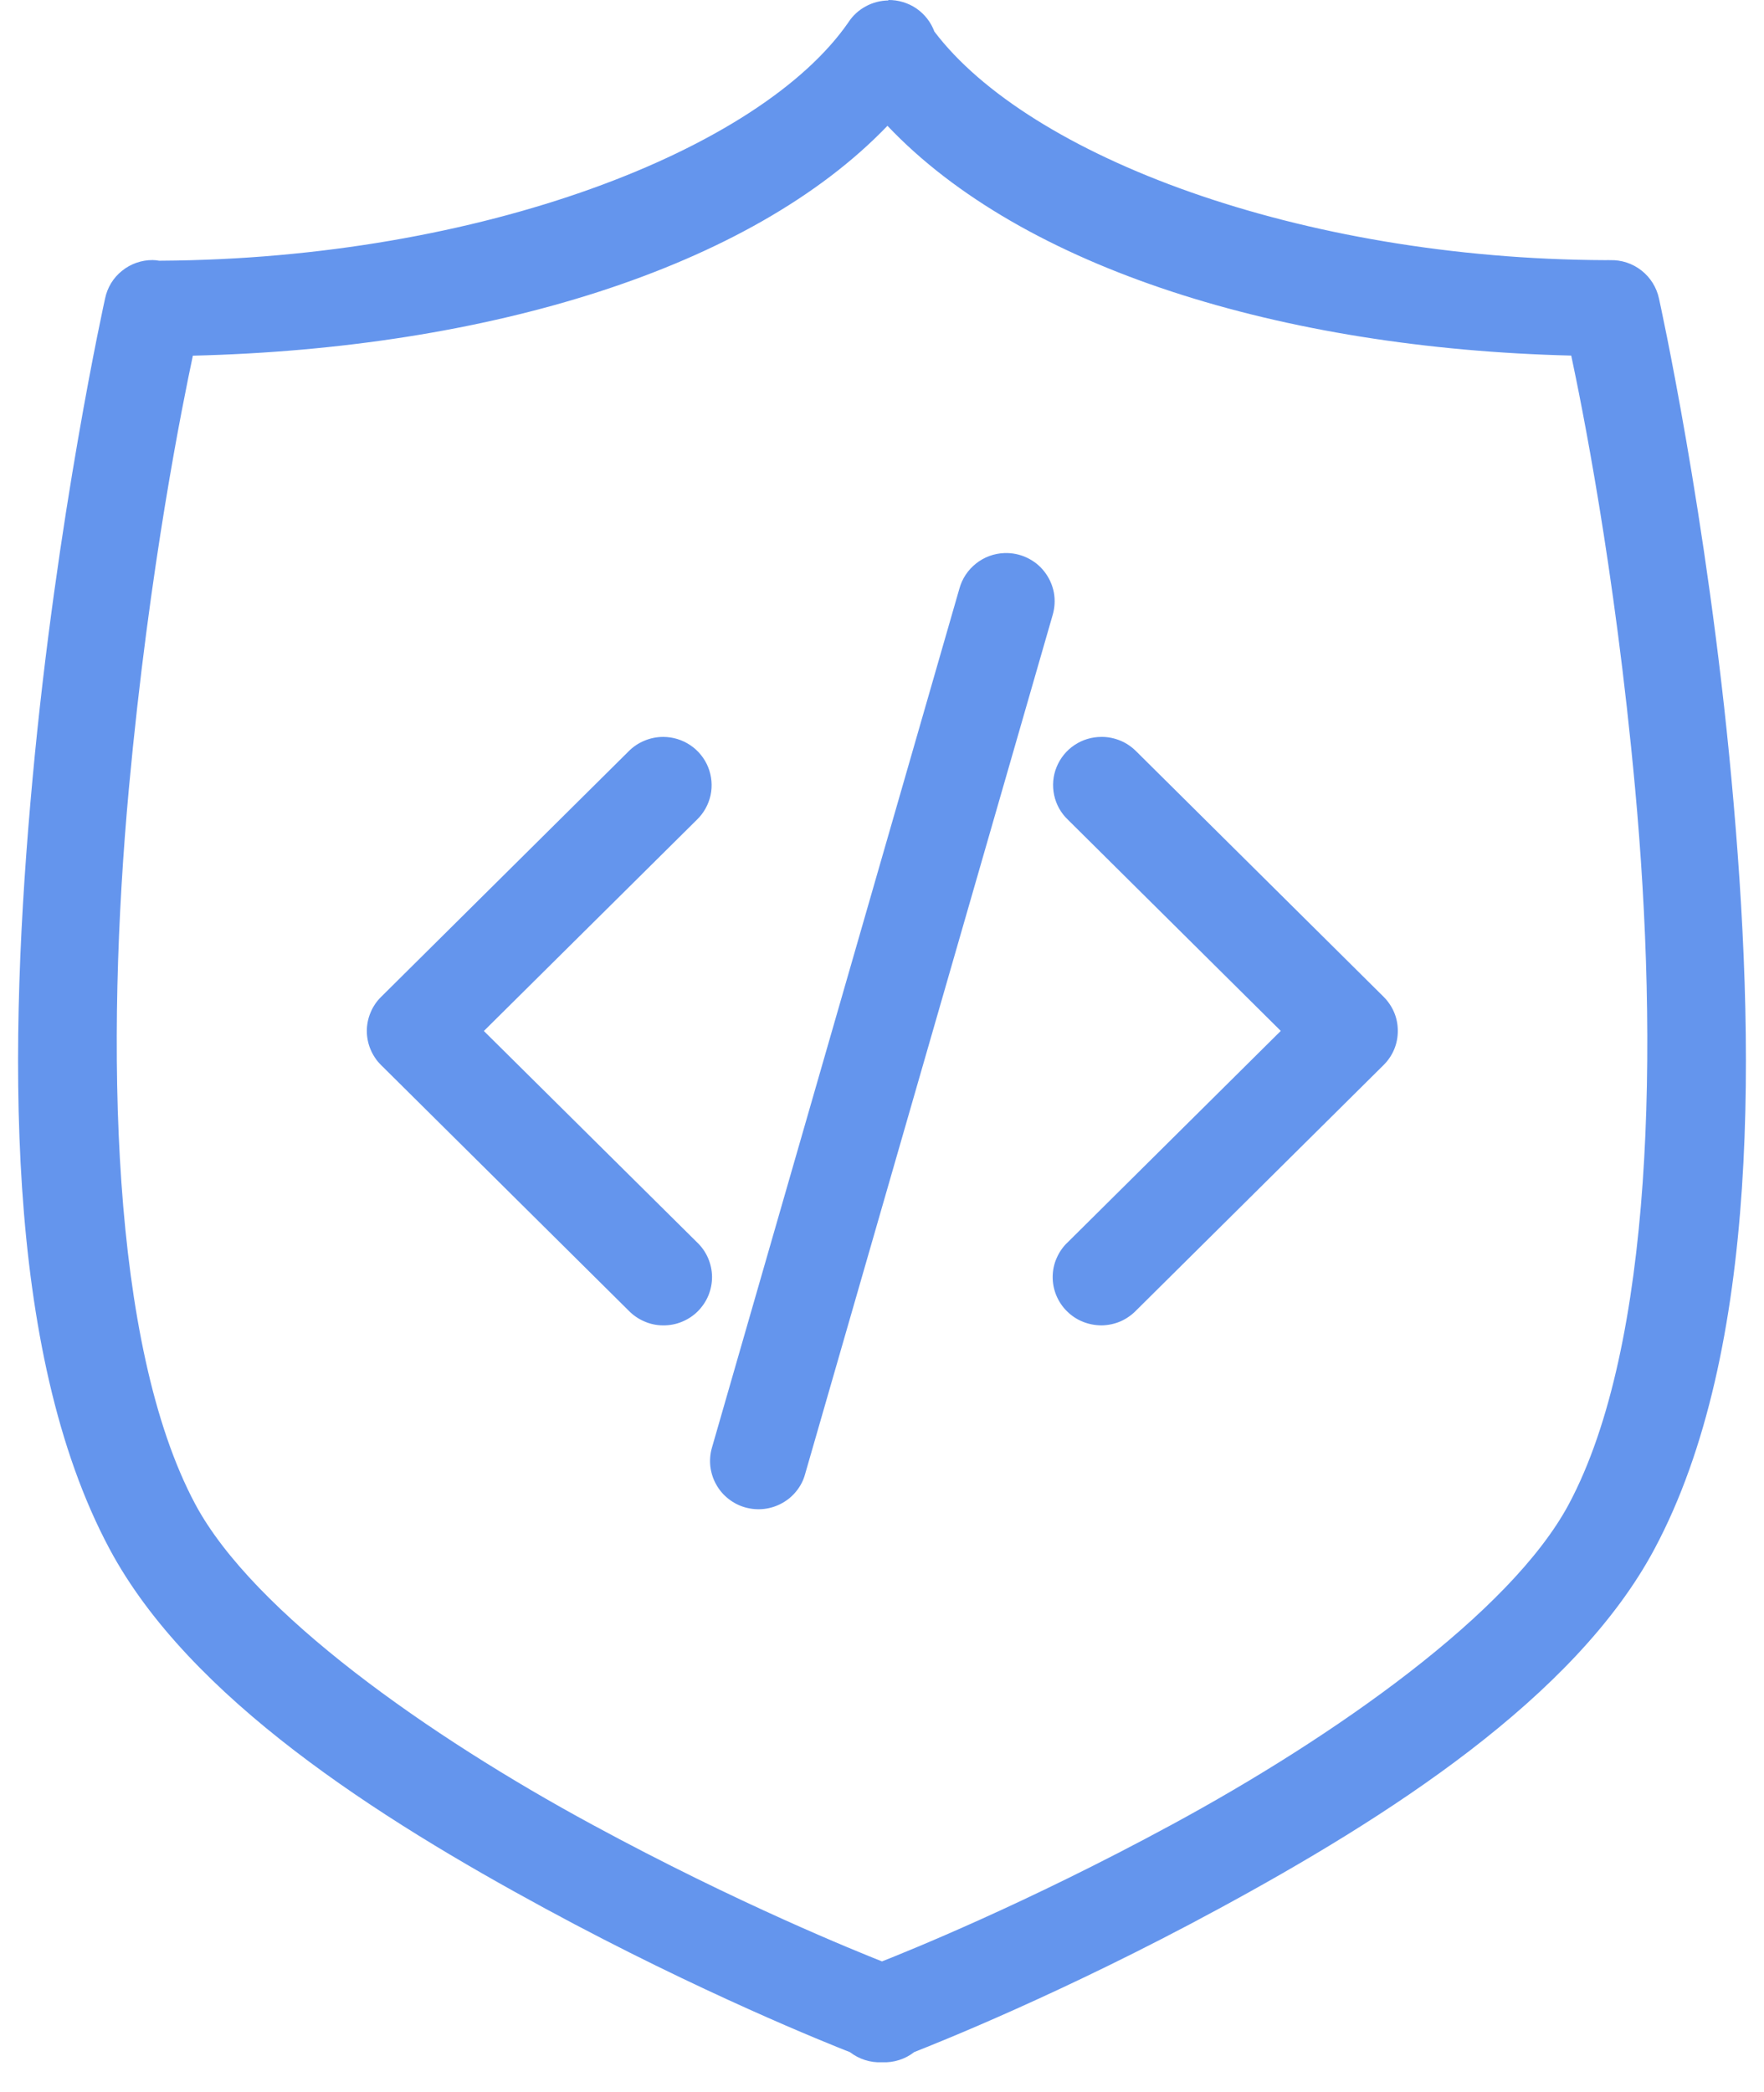 <svg width="70" height="83" viewBox="0 0 19 23" fill="none" xmlns="http://www.w3.org/2000/svg">
<path d="M9.57 0.005C9.483 0.006 9.398 0.028 9.321 0.07C9.245 0.111 9.18 0.17 9.133 0.242C8.163 1.649 5.088 2.845 1.571 2.866C1.564 2.866 1.557 2.866 1.55 2.866C1.527 2.862 1.504 2.859 1.481 2.859C1.358 2.858 1.238 2.9 1.143 2.977C1.047 3.053 0.982 3.161 0.957 3.28C0.957 3.28 0.425 5.671 0.159 8.563C-0.108 11.455 -0.163 14.842 1.006 17.028C1.882 18.666 3.954 19.983 5.804 20.985C7.515 21.912 8.926 22.473 9.148 22.56C9.248 22.637 9.373 22.677 9.5 22.671C9.629 22.677 9.756 22.637 9.857 22.557C9.858 22.557 9.859 22.557 9.859 22.557C10.09 22.466 11.494 21.91 13.199 20.986C15.049 19.984 17.118 18.668 17.994 17.029C19.163 14.843 19.108 11.457 18.841 8.565C18.575 5.673 18.044 3.282 18.044 3.282C18.018 3.16 17.95 3.051 17.852 2.974C17.753 2.896 17.631 2.856 17.506 2.86C17.491 2.859 17.476 2.859 17.461 2.86C14.081 2.847 11.112 1.714 10.076 0.347C10.038 0.244 9.969 0.156 9.878 0.093C9.787 0.031 9.679 -0.001 9.569 4.80515e-05L9.57 0.005ZM9.56 1.383C11.045 2.95 13.896 3.831 17.079 3.909C17.186 4.412 17.556 6.215 17.781 8.663C18.041 11.48 17.987 14.787 17.053 16.535C16.412 17.733 14.471 19.093 12.688 20.058C11.074 20.933 9.763 21.458 9.5 21.562C9.238 21.458 7.926 20.933 6.313 20.058C4.53 19.093 2.589 17.733 1.948 16.535C1.014 14.787 0.96 11.48 1.219 8.663C1.445 6.216 1.815 4.415 1.922 3.91C5.16 3.833 8.054 2.952 9.56 1.383Z" fill="#6495ED"/>
<path d="M7.094 8.101C7.2 8.101 7.304 8.133 7.392 8.192C7.48 8.251 7.548 8.335 7.588 8.433C7.627 8.531 7.637 8.638 7.615 8.741C7.593 8.844 7.54 8.939 7.464 9.012L5.122 11.334L7.464 13.655C7.516 13.704 7.557 13.762 7.586 13.827C7.614 13.892 7.63 13.962 7.631 14.033C7.632 14.103 7.618 14.174 7.592 14.239C7.565 14.305 7.525 14.364 7.475 14.415C7.425 14.465 7.365 14.504 7.299 14.531C7.233 14.558 7.163 14.571 7.092 14.57C7.021 14.57 6.95 14.555 6.885 14.526C6.82 14.498 6.761 14.457 6.712 14.406L3.992 11.709C3.942 11.66 3.903 11.601 3.876 11.537C3.849 11.473 3.835 11.403 3.835 11.334C3.835 11.264 3.849 11.195 3.876 11.131C3.903 11.066 3.942 11.008 3.992 10.959L6.712 8.261C6.762 8.21 6.821 8.17 6.887 8.143C6.953 8.115 7.023 8.101 7.094 8.101Z" fill="#6495ED"/>
<path d="M11.913 8.101C11.807 8.101 11.704 8.132 11.616 8.191C11.528 8.25 11.46 8.334 11.42 8.432C11.38 8.53 11.371 8.637 11.393 8.741C11.415 8.844 11.467 8.938 11.544 9.011L13.885 11.333L11.544 13.655C11.492 13.703 11.451 13.762 11.422 13.827C11.393 13.891 11.378 13.961 11.377 14.032C11.376 14.103 11.389 14.173 11.416 14.239C11.443 14.304 11.482 14.364 11.533 14.414C11.583 14.464 11.643 14.504 11.708 14.53C11.774 14.557 11.845 14.57 11.916 14.57C11.987 14.569 12.057 14.554 12.123 14.526C12.188 14.497 12.247 14.456 12.296 14.405L15.016 11.708C15.065 11.659 15.105 11.601 15.132 11.536C15.159 11.472 15.172 11.403 15.172 11.333C15.172 11.263 15.159 11.194 15.132 11.13C15.105 11.066 15.065 11.007 15.016 10.958L12.296 8.26C12.246 8.21 12.187 8.169 12.121 8.142C12.055 8.115 11.985 8.1 11.913 8.101Z" fill="#6495ED"/>
<path d="M10.846 6.08C10.733 6.084 10.623 6.124 10.534 6.195C10.445 6.265 10.381 6.362 10.351 6.471L7.631 15.911C7.611 15.978 7.605 16.048 7.612 16.118C7.62 16.187 7.641 16.255 7.675 16.316C7.709 16.378 7.754 16.432 7.809 16.475C7.864 16.519 7.927 16.552 7.995 16.571C8.063 16.59 8.133 16.596 8.203 16.588C8.273 16.58 8.341 16.558 8.402 16.524C8.464 16.49 8.518 16.444 8.561 16.389C8.605 16.334 8.637 16.271 8.655 16.203L11.376 6.763C11.4 6.682 11.405 6.597 11.39 6.514C11.374 6.431 11.339 6.353 11.287 6.286C11.236 6.219 11.169 6.166 11.092 6.13C11.015 6.094 10.931 6.077 10.846 6.08Z" fill="#6495ED"/>
</svg>
